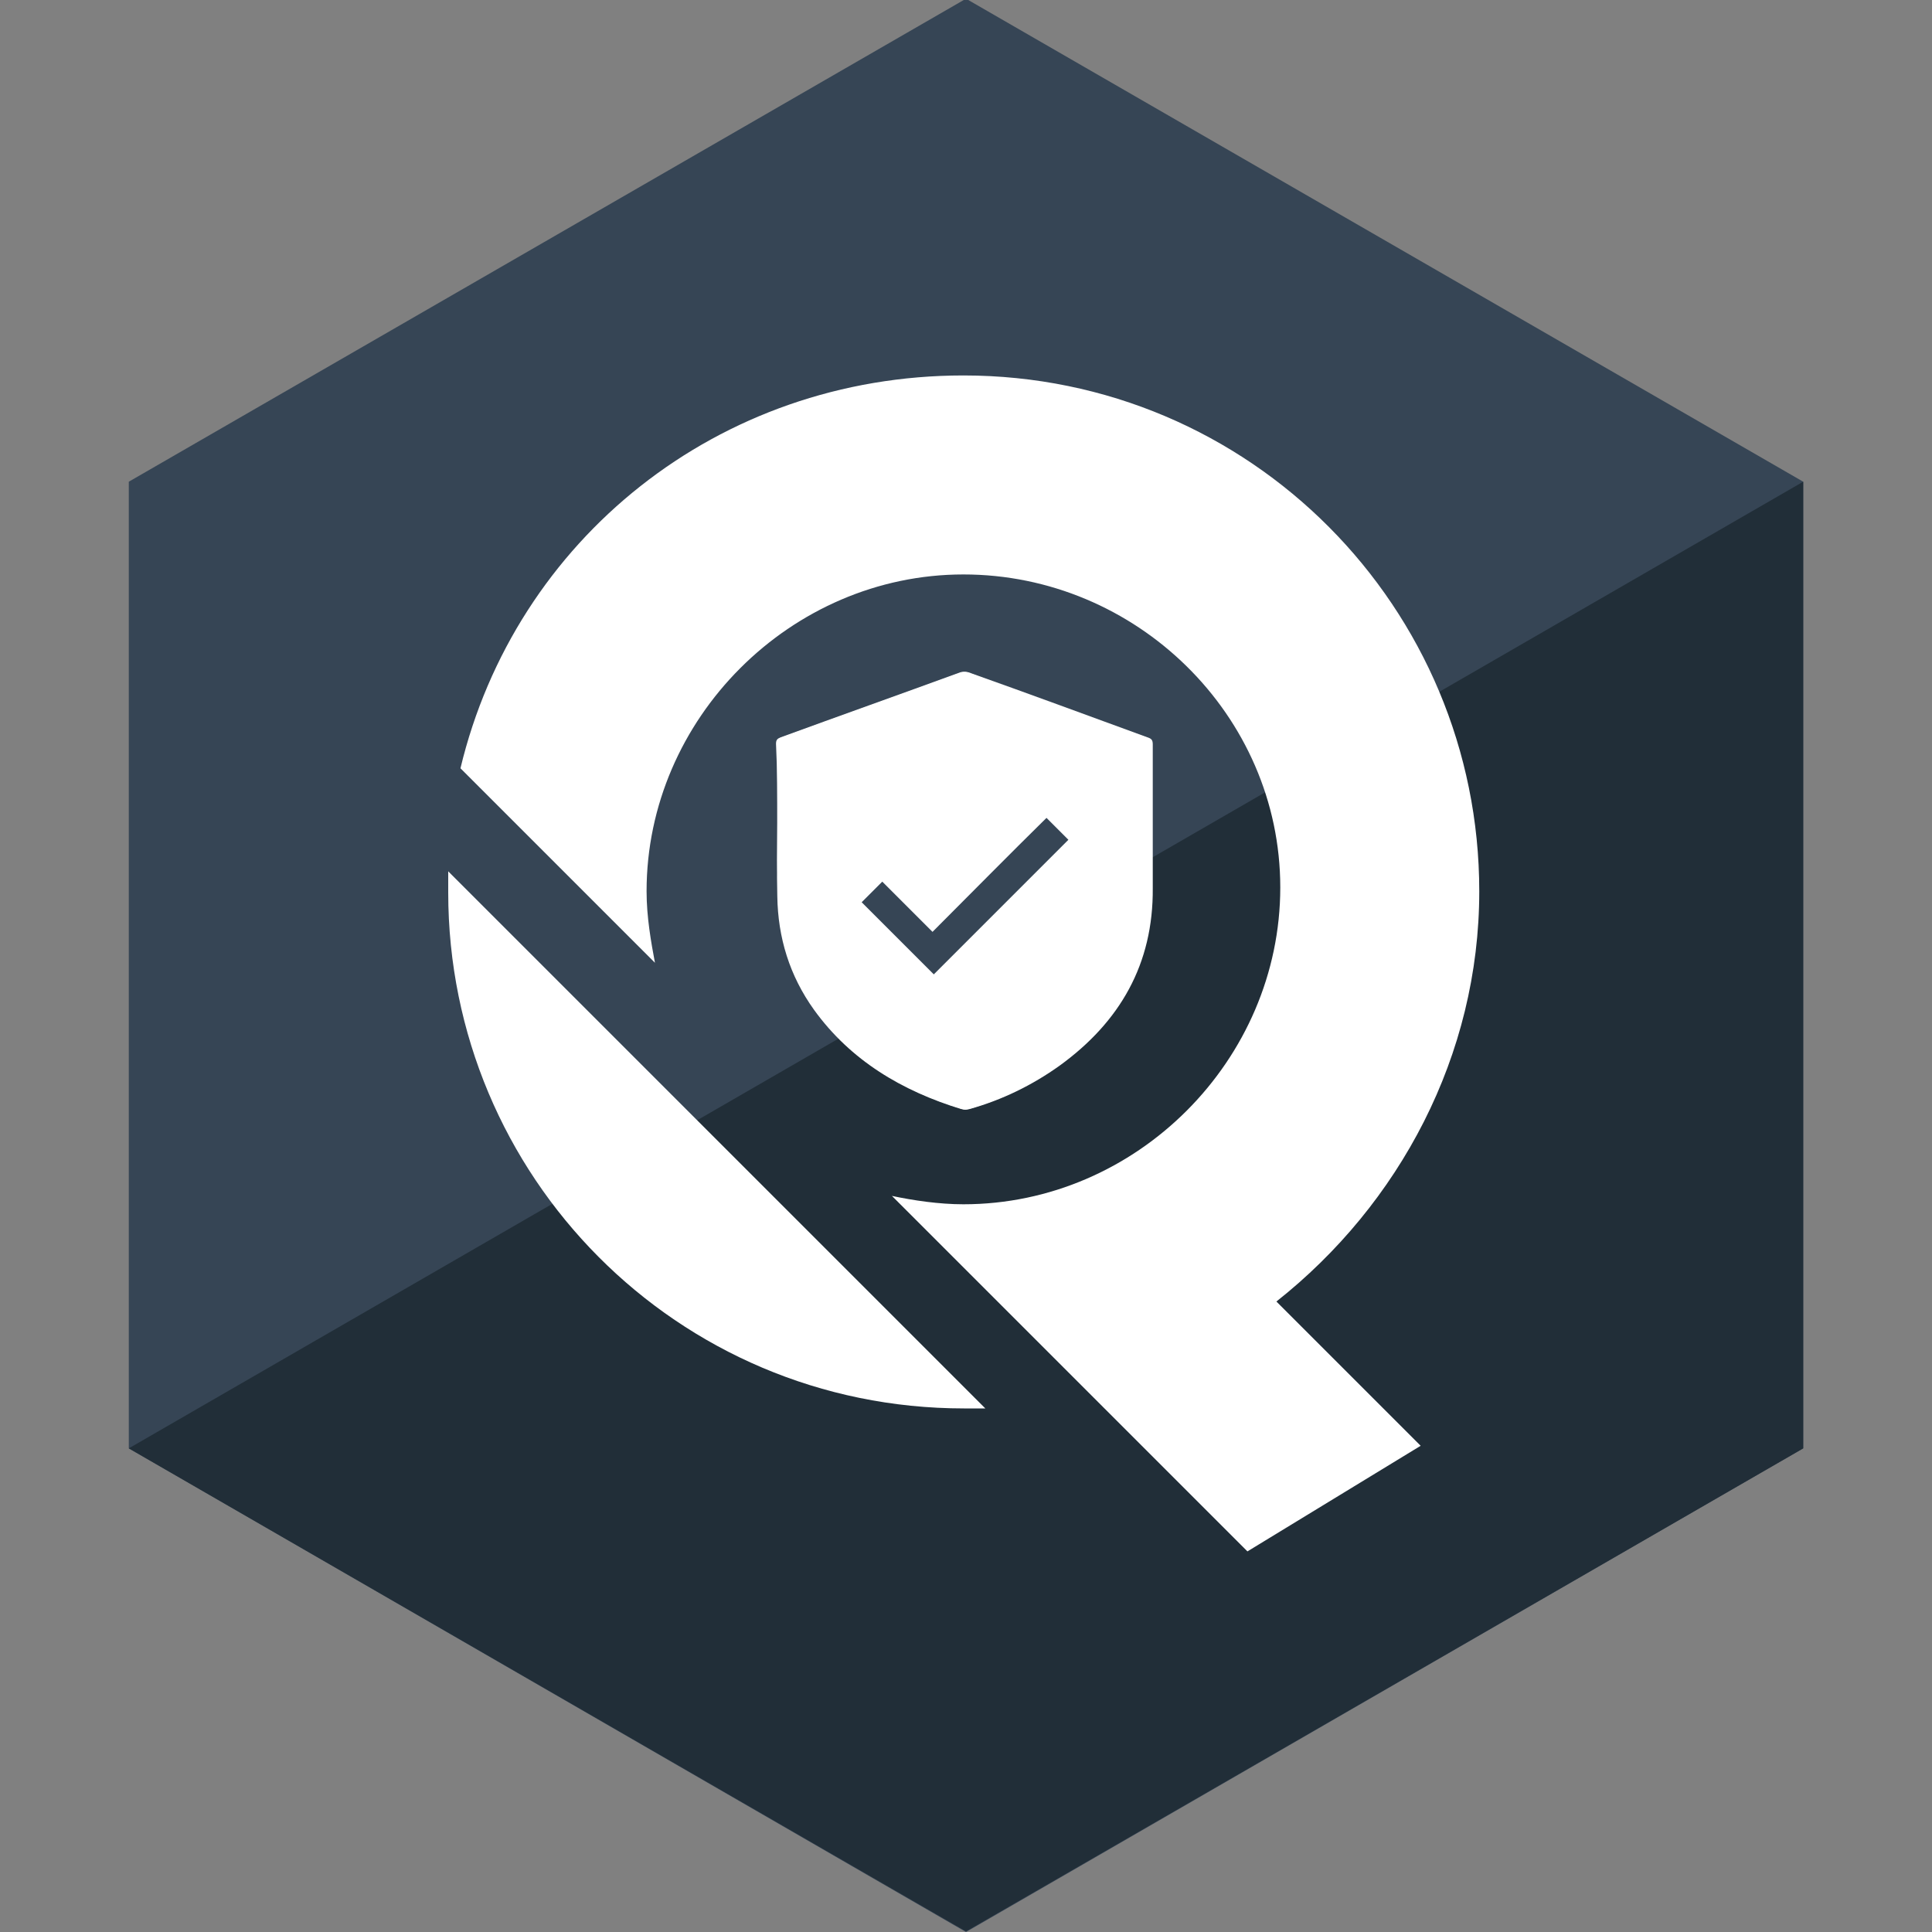 <svg xml:space="preserve" style="enable-background:new 0 0 300 300;" viewBox="0 0 300 300" y="0px" x="0px" xmlns:xlink="http://www.w3.org/1999/xlink" xmlns="http://www.w3.org/2000/svg" id="Layer_1" version="1.1">
<rect x="0" y="0" width="300" height="300" fill="#808080" stroke="none"/>
<style type="text/css">
	.st0{fill:#364555;}
	.st1{fill:#212E38;}
	.st2{fill:#FFFFFF;}
	.st3{fill:none;}
</style>
<polygon points="20,74.8 20,224.9 150,300 280,224.9 280,74.8 150,-0.2" class="st0"/>
<polygon points="20,224.9 150,299.9 280,224.9 280,74.8" class="st1"/>
<g>
	<path d="M193.7,240.9l-55.2-55.2c3.3,0.7,7.3,1.3,11.1,1.3c26.9,0,49.2-22.4,49.2-49.2s-22.4-48.6-49.2-48.6   s-49.2,22.4-49.2,49.2c0,4,0.7,7.9,1.3,11.1l-30.2-30.2c8.5-35.5,40-61,78.1-61c44.6,0,80.1,36.1,80.1,80.1   c0,25.5-12.4,48.6-31.5,63.7l22.4,22.4L193.7,240.9z M153,218.7c-1.3,0-2,0-3.3,0c-44.6,0-80.1-36.1-80.1-80.1c0-1.3,0-2,0-3.3   L153,218.7z" class="st2"/>
</g>
<rect height="52.8" width="74.3" class="st3" y="131.8" x="112.6"/>
<g>
	<path d="M120.7,127.8C120.7,127.8,120.7,127.8,120.7,127.8c0,3.8-0.1,7.6,0,11.4c0.1,6.4,1.9,12.3,5.7,17.6   c5.7,7.9,13.7,12.6,22.8,15.4c0.4,0.1,0.8,0.1,1.2,0c5-1.4,9.7-3.7,13.9-6.7c9.5-6.8,14.6-15.8,14.5-27.6c0-7.4,0-14.8,0-22.3   c0-0.6-0.2-0.9-0.8-1.1c-9.3-3.3-18.5-6.7-27.8-10.1c-0.3-0.1-0.8-0.1-1.1,0c-9.3,3.4-18.6,6.7-27.9,10.1c-0.5,0.2-0.7,0.4-0.7,1   C120.7,119.6,120.7,123.7,120.7,127.8z" class="st2"/>
	<path d="M120.7,127.8c0-4.1,0-8.2,0-12.3c0-0.5,0.2-0.8,0.7-1c9.3-3.4,18.6-6.7,27.9-10.1c0.3-0.1,0.8-0.1,1.1,0   c9.3,3.3,18.5,6.7,27.8,10.1c0.6,0.2,0.8,0.4,0.8,1.1c0,7.4,0,14.8,0,22.3c0.1,11.8-5.1,20.8-14.5,27.6c-4.2,3-8.9,5.3-13.9,6.7   c-0.4,0.1-0.8,0.2-1.2,0c-9.2-2.8-17.1-7.5-22.8-15.4c-3.8-5.2-5.6-11.1-5.7-17.6C120.6,135.4,120.7,131.6,120.7,127.8   C120.7,127.8,120.7,127.8,120.7,127.8z M162.5,127c-5.8,5.8-11.7,11.7-17.6,17.6c-2.6-2.6-5.3-5.3-7.8-7.8   c-1.1,1.1-2.3,2.3-3.2,3.2c3.7,3.7,7.5,7.5,11.2,11.2c6.9-6.9,13.9-13.9,20.9-20.9C164.8,129.3,163.6,128.2,162.5,127z" class="st2"/>
	<path d="M162.5,127c1.2,1.2,2.3,2.3,3.4,3.4c-7,7-13.9,13.9-20.9,20.9c-3.7-3.7-7.5-7.5-11.2-11.2c1-1,2.1-2.1,3.2-3.2   c2.5,2.5,5.2,5.2,7.8,7.8C150.8,138.7,156.6,132.8,162.5,127z" class="st0"/>
</g>
</svg>